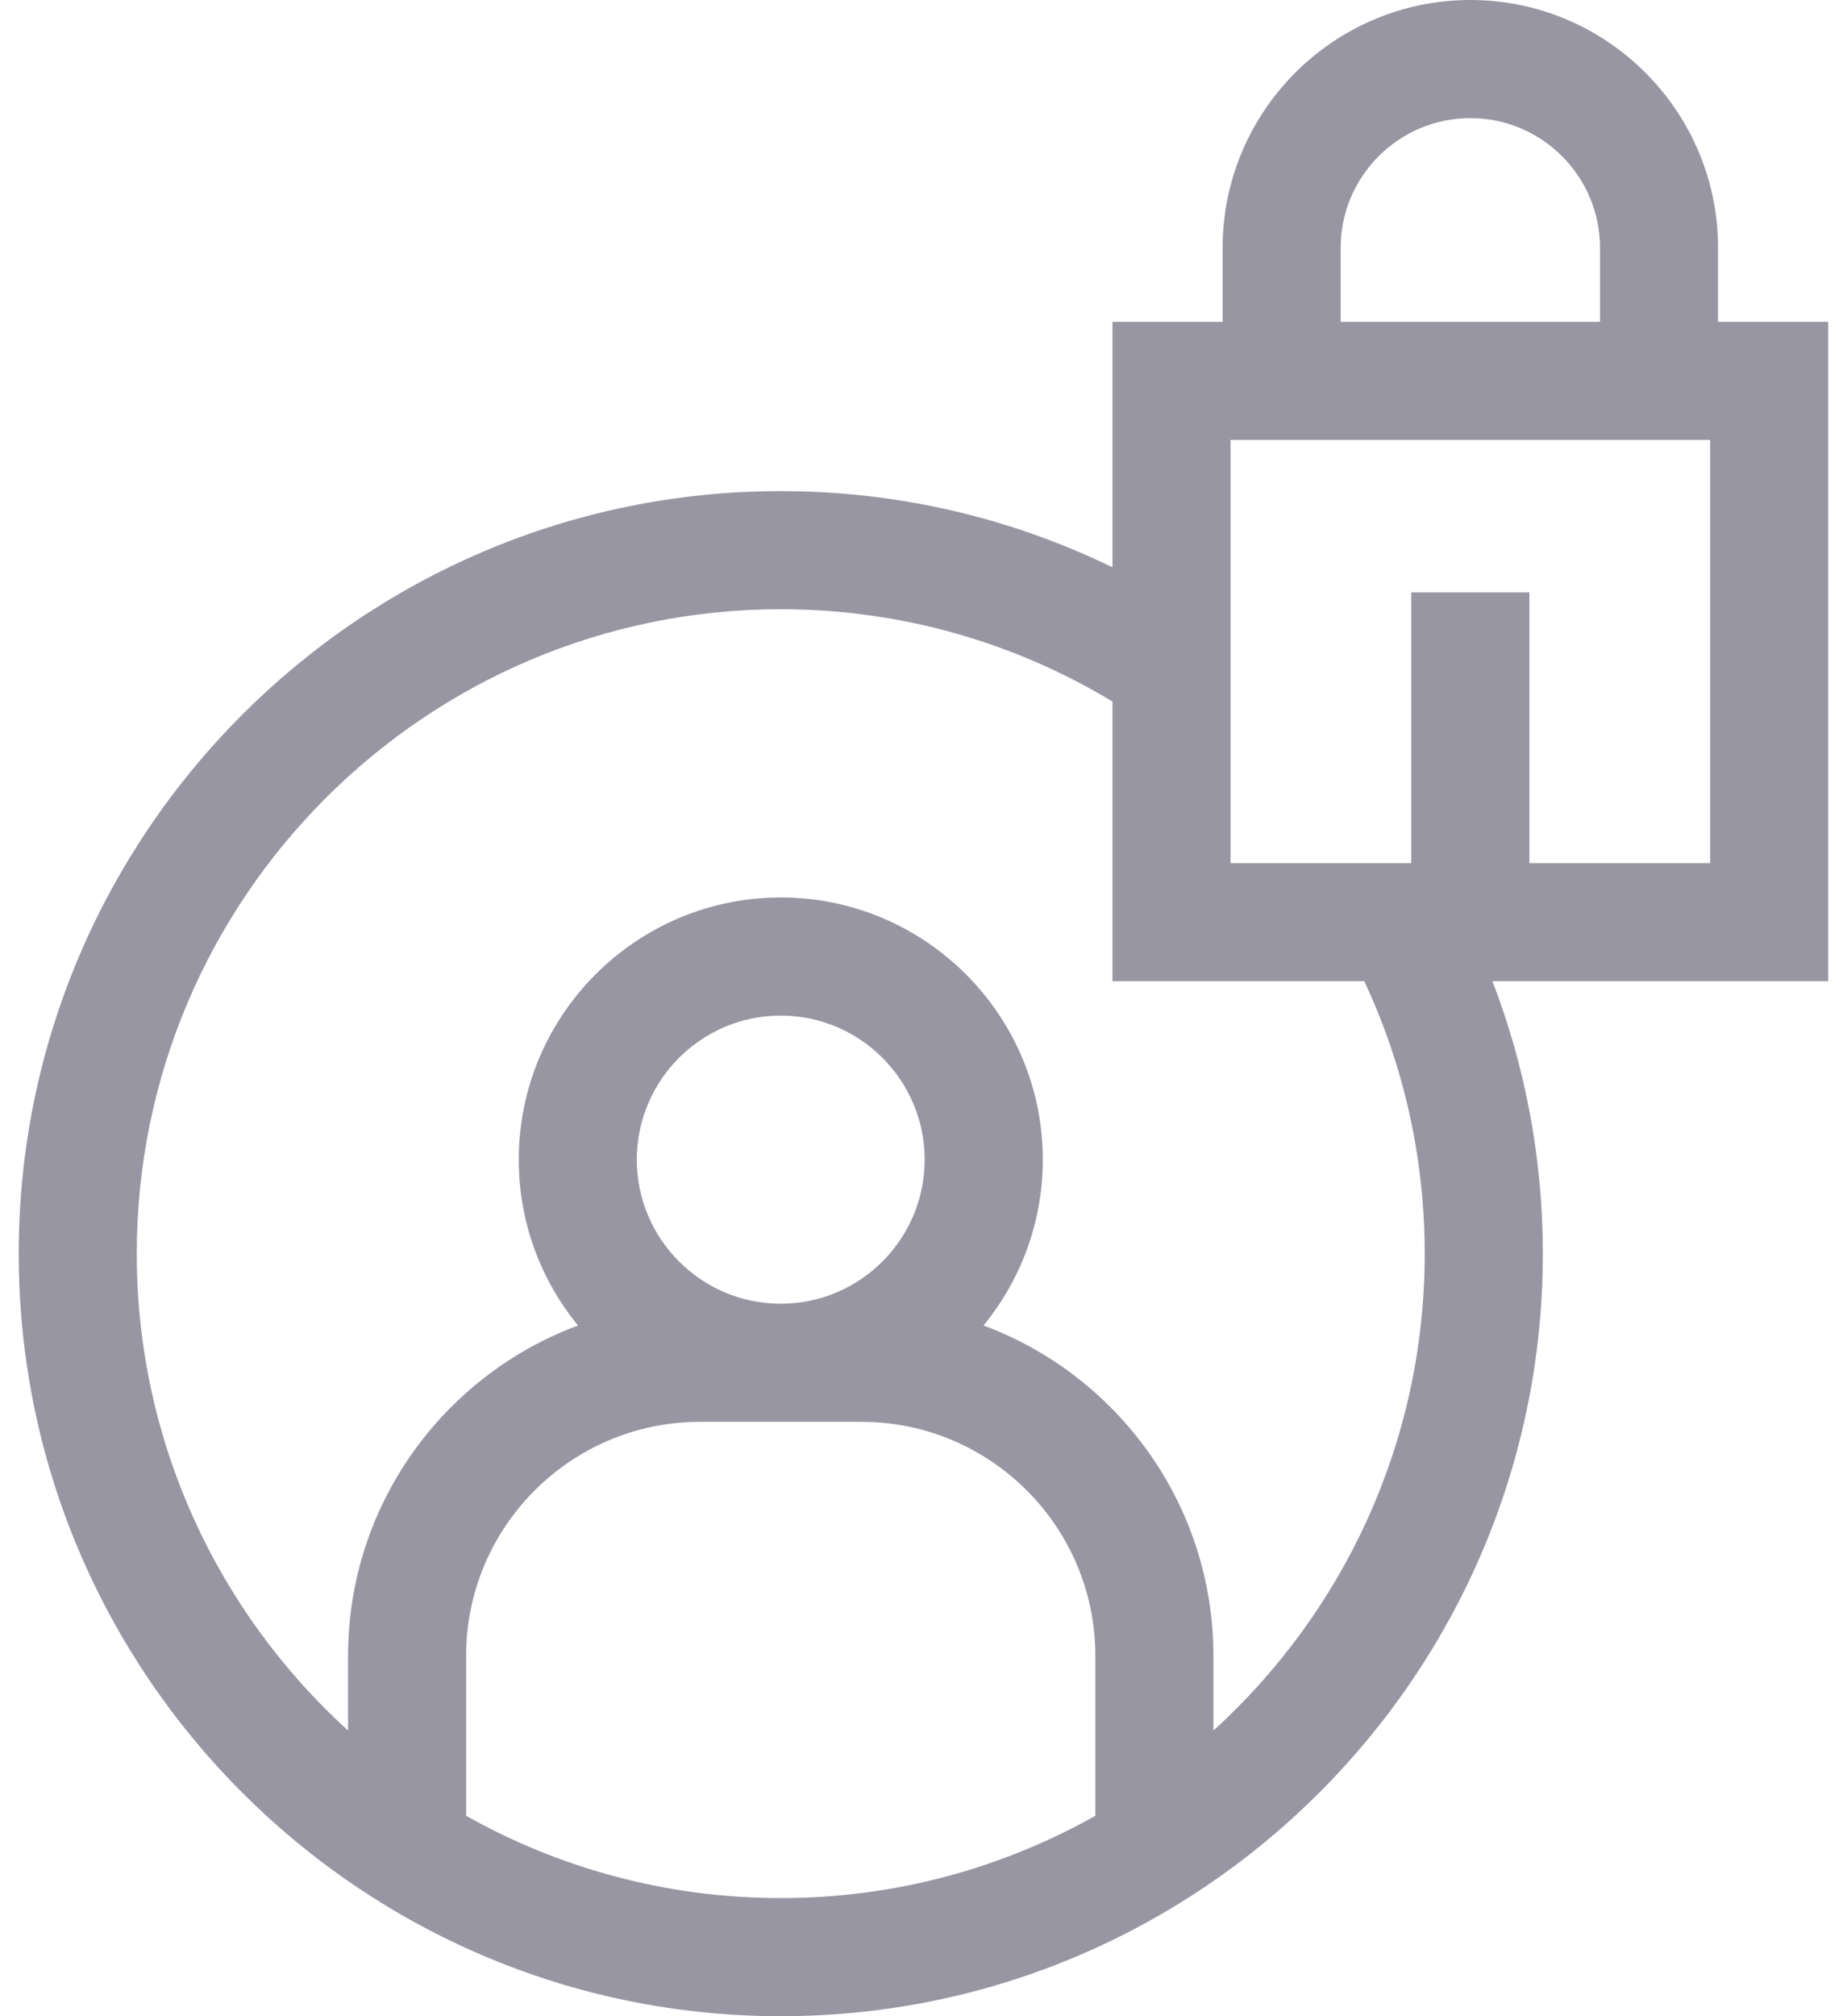 <svg width="22" height="24" viewBox="0 0 22 24" fill="none" xmlns="http://www.w3.org/2000/svg">
<path d="M21.776 3.831H20.464V2.95C20.464 1.324 19.14 0 17.514 0C15.887 0 14.563 1.324 14.563 2.95V3.831H13.251V6.753C12.056 6.172 10.715 5.846 9.3 5.846C4.295 5.846 0.223 9.918 0.223 14.923C0.223 19.928 4.295 24 9.3 24C14.305 24 18.377 19.928 18.377 14.923C18.377 13.781 18.164 12.687 17.777 11.68H21.776V3.831H21.776ZM15.969 2.95C15.969 2.099 16.662 1.406 17.514 1.406C18.365 1.406 19.058 2.099 19.058 2.95V3.831H15.969V2.95H15.969ZM5.552 21.614V19.71C5.552 18.174 6.802 16.925 8.337 16.925H10.262C11.797 16.925 13.047 18.174 13.047 19.71V21.614C11.938 22.238 10.66 22.594 9.3 22.594C7.94 22.594 6.661 22.238 5.552 21.614ZM9.3 15.519C8.354 15.519 7.585 14.749 7.585 13.804C7.585 12.859 8.354 12.089 9.3 12.089C10.245 12.089 11.014 12.859 11.014 13.804C11.014 14.749 10.245 15.519 9.3 15.519ZM16.97 14.923C16.97 17.171 15.998 19.196 14.453 20.6V19.71C14.453 17.909 13.312 16.37 11.715 15.778C12.155 15.24 12.421 14.553 12.421 13.804C12.421 12.083 11.021 10.683 9.3 10.683C7.579 10.683 6.179 12.083 6.179 13.804C6.179 14.552 6.444 15.24 6.885 15.778C5.288 16.37 4.146 17.909 4.146 19.71V20.6C2.601 19.196 1.629 17.171 1.629 14.923C1.629 10.693 5.07 7.252 9.3 7.252C10.744 7.252 12.096 7.654 13.251 8.351V11.68H16.25C16.712 12.665 16.97 13.765 16.97 14.923ZM20.37 10.274H18.217V7.052H16.81V10.274H14.657V5.237H20.37V10.274H20.37Z" fill="#9996A3"/>
</svg>
